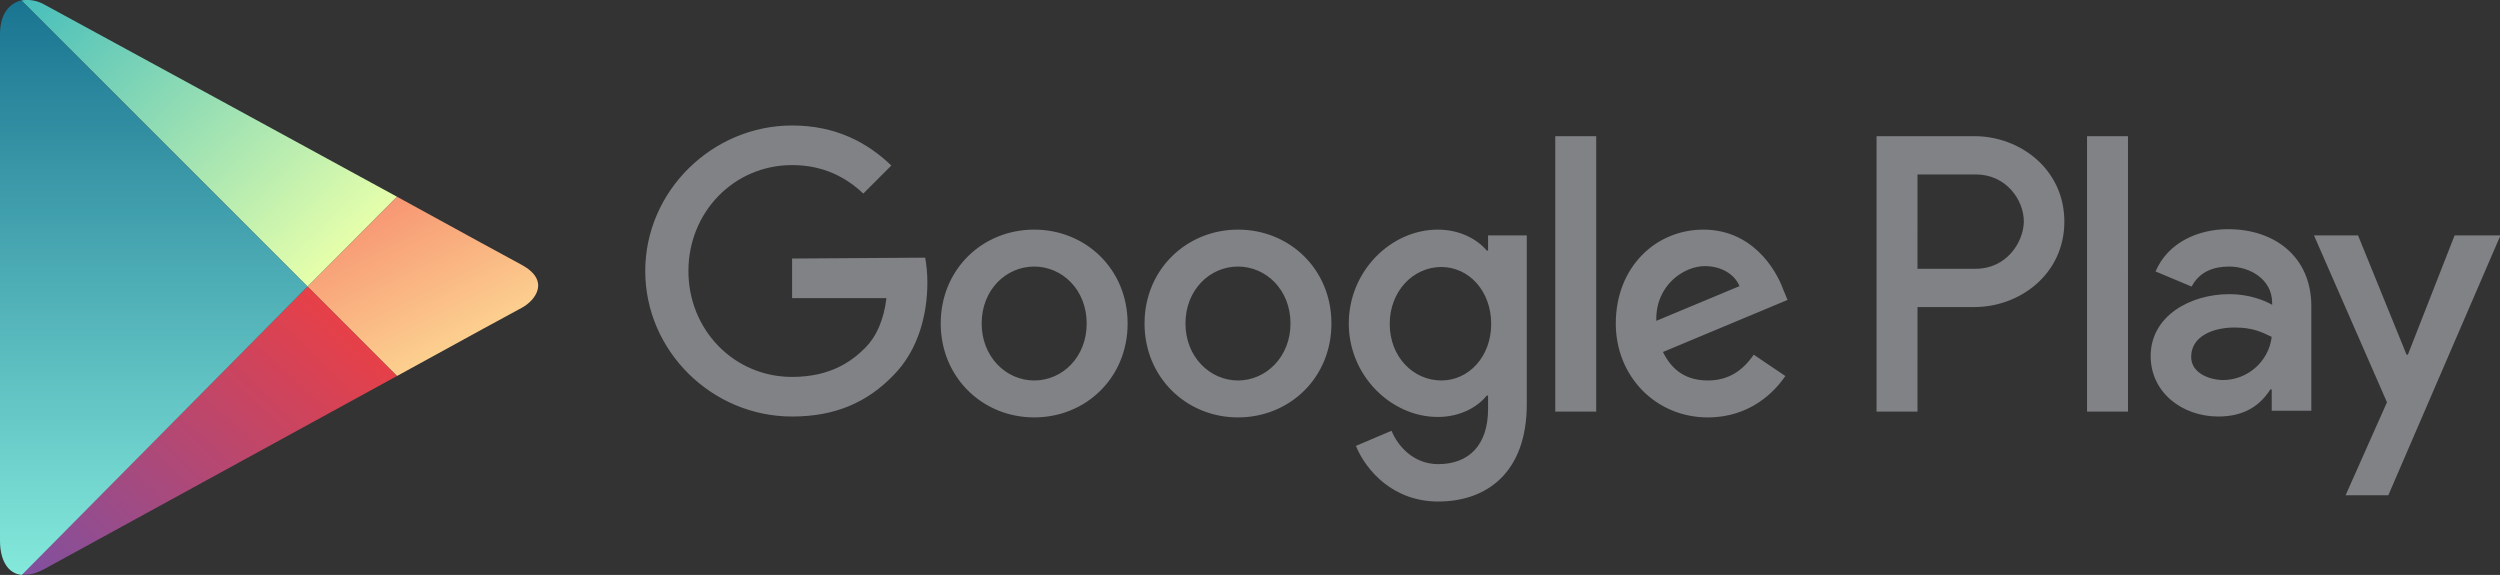 <?xml version="1.0" encoding="UTF-8"?>
<!-- Generator: Adobe Illustrator 19.2.1, SVG Export Plug-In . SVG Version: 6.00 Build 0)  -->
<svg version="1.1" id="Layer_2" inkscape:version="0.48.4 r9939" sodipodi:docname="Google_Play_logo.svg" xmlns:cc="http://creativecommons.org/ns#" xmlns:dc="http://purl.org/dc/elements/1.1/" xmlns:inkscape="http://www.inkscape.org/namespaces/inkscape" xmlns:rdf="http://www.w3.org/1999/02/22-rdf-syntax-ns#" xmlns:sodipodi="http://sodipodi.sourceforge.net/DTD/sodipodi-0.dtd" xmlns:svg="http://www.w3.org/2000/svg" xmlns="http://www.w3.org/2000/svg" xmlns:xlink="http://www.w3.org/1999/xlink" x="0px" y="0px" viewBox="0 0 561.8 129.2" style="enable-background:new 0 0 561.8 129.2;" xml:space="preserve">
<rect x="0" y="0" width="561.8" height="129.2" fill="#333333" stroke="none"/>
<style type="text/css">
	.st0{fill:url(#path16_1_);}
	.st1{fill:url(#path23_1_);}
	.st2{fill:url(#path30_1_);}
	.st3{fill:url(#path37_1_);}
	.st4{fill:#808285;}
</style>
<sodipodi:namedview bordercolor="#666666" borderopacity="1" fit-margin-bottom="0" fit-margin-left="0" fit-margin-right="0" fit-margin-top="0" gridtolerance="10" guidetolerance="10" id="namedview51" inkscape:current-layer="Layer_2" inkscape:cx="296.25001" inkscape:cy="38.121103" inkscape:pageopacity="0" inkscape:pageshadow="2" inkscape:window-height="1018" inkscape:window-maximized="1" inkscape:window-width="1920" inkscape:window-x="-8" inkscape:window-y="-8" inkscape:zoom="1.1213358" objecttolerance="10" pagecolor="#ffffff" showgrid="false">
	</sodipodi:namedview>
<linearGradient id="path16_1_" gradientUnits="userSpaceOnUse" x1="226.859" y1="-152.506" x2="210.54" y2="-120.479" gradientTransform="matrix(1 0 0 -1 -124.695 -74.601)">
	<stop offset="0" style="stop-color:#FCD08F"/>
	<stop offset="1" style="stop-color:#F79673"/>
</linearGradient>
<path id="path16" inkscape:connector-curvature="0" class="st0" d="M89.2,84.5c15.3-8.4,27-14.8,28-15.3c3.2-1.7,6.5-6.2,0-9.7  c-2.1-1.1-13.4-7.3-28-15.3L69.1,64.4L89.2,84.5z"/>
<linearGradient id="path23_1_" gradientUnits="userSpaceOnUse" x1="203.13" y1="-147.739" x2="140.995" y2="-214.37" gradientTransform="matrix(1 0 0 -1 -124.695 -74.601)">
	<stop offset="0" style="stop-color:#E74047"/>
	<stop offset="1" style="stop-color:#7F50A0"/>
</linearGradient>
<path id="path23" inkscape:connector-curvature="0" class="st1" d="M69.1,64.4L4.9,129.1c1.5,0.2,3.2-0.2,5.2-1.3  c4.2-2.3,48.8-26.7,79.1-43.3L69.1,64.4L69.1,64.4z"/>
<linearGradient id="path30_1_" gradientUnits="userSpaceOnUse" x1="203.461" y1="-129.669" x2="140.339" y2="-64.306" gradientTransform="matrix(1 0 0 -1 -124.695 -74.601)">
	<stop offset="0" style="stop-color:#E6FFAB"/>
	<stop offset="1" style="stop-color:#47BEBC"/>
</linearGradient>
<path id="path30" inkscape:connector-curvature="0" class="st2" d="M69.1,64.4l20.1-20.2c0,0-74.6-40.7-79.1-43.1  C8.4,0.1,6.5-0.2,4.8,0.1L69.1,64.4z"/>
<linearGradient id="path37_1_" gradientUnits="userSpaceOnUse" x1="159.237" y1="-203.717" x2="159.237" y2="-74.75" gradientTransform="matrix(1 0 0 -1 -124.695 -74.601)">
	<stop offset="0" style="stop-color:#84E9DB"/>
	<stop offset="1" style="stop-color:#197491"/>
</linearGradient>
<path id="path37" inkscape:connector-curvature="0" class="st3" d="M69.1,64.4L4.8,0.1C2.2,0.7,0,3,0,7.7c0,7.5,0,107.5,0,113.8  c0,4.3,1.7,7.4,4.9,7.7L69.1,64.4z"/>
<path id="path46" inkscape:connector-curvature="0" class="st4" d="M278.2,51.6c-11.5,0-21,8.9-21,21.1c0,12.1,9.4,21.1,21,21.1  c11.6,0,21-8.9,21-21.1C299.2,60.5,289.8,51.6,278.2,51.6z M278.2,85.5c-6.3,0-11.8-5.3-11.8-12.8c0-7.6,5.5-12.8,11.8-12.8  c6.3,0,11.8,5.2,11.8,12.8C290,80.2,284.5,85.5,278.2,85.5z M232.4,51.6c-11.6,0-21,8.9-21,21.1c0,12.1,9.4,21.1,21,21.1  c11.6,0,21-8.9,21-21.1C253.4,60.5,244,51.6,232.4,51.6z M232.4,85.5c-6.3,0-11.8-5.3-11.8-12.8c0-7.6,5.5-12.8,11.8-12.8  c6.3,0,11.8,5.2,11.8,12.8C244.2,80.2,238.8,85.5,232.4,85.5z M178,58.1V67h21.2c-0.6,5-2.3,8.7-4.8,11.2c-3.1,3.1-7.9,6.5-16.4,6.5  c-13.1,0-23.3-10.6-23.3-23.8s10.2-23.8,23.3-23.8c7.1,0,12.2,2.8,16,6.4l6.3-6.3c-5.3-5.1-12.4-9-22.3-9c-17.9,0-33,14.7-33,32.7  s15,32.7,33,32.7c9.7,0,16.9-3.2,22.7-9.2c5.9-5.9,7.7-14.2,7.7-20.9c0-2.1-0.2-4-0.5-5.6L178,58.1z M400.7,65  c-1.7-4.7-7.1-13.4-17.9-13.4c-10.8,0-19.7,8.5-19.7,21.1c0,11.8,8.9,21.1,20.7,21.1c9.6,0,15.1-5.9,17.4-9.3l-7.1-4.8  c-2.4,3.5-5.6,5.8-10.3,5.8c-4.7,0-8-2.1-10.1-6.4l28-11.7L400.7,65z M372.2,72.1c-0.2-8.1,6.3-12.3,10.9-12.3  c3.7,0,6.7,1.8,7.8,4.5L372.2,72.1z M349.5,92.5h9.2V30.6h-9.2V92.5z M334.4,56.3h-0.3c-2.1-2.5-6-4.7-11-4.7  c-10.5,0-20,9.3-20,21.1c0,11.8,9.6,21,20,21c5,0,8.9-2.2,11-4.8h0.3v3c0,8.1-4.3,12.4-11.2,12.4c-5.6,0-9.1-4.1-10.5-7.5l-8,3.4  c2.3,5.6,8.4,12.5,18.5,12.5c10.8,0,19.9-6.4,19.9-21.9V52.9h-8.7V56.3z M323.9,85.5c-6.3,0-11.6-5.3-11.6-12.7  c0-7.4,5.3-12.8,11.6-12.8c6.2,0,11.2,5.4,11.2,12.8C335.1,80.1,330.1,85.5,323.9,85.5z M443.7,30.6h-22v61.9h9.2V69h12.8  c10.2,0,20.2-7.4,20.2-19.2C463.9,38,453.9,30.6,443.7,30.6z M444,60.4h-13.1V39.2H444c6.8,0,10.8,5.7,10.8,10.6  C454.7,54.6,450.8,60.4,444,60.4z M500.7,51.5c-6.6,0-13.5,2.9-16.3,9.5l8.1,3.4c1.8-3.4,5-4.5,8.4-4.5c4.8,0,9.6,2.9,9.7,8v0.6  c-1.7-1-5.2-2.4-9.6-2.4c-8.8,0-17.7,4.9-17.7,13.9c0,8.3,7.2,13.6,15.2,13.6c6.2,0,9.6-2.8,11.7-6.1h0.3v4.8h8.9V68.6  C519.3,57.7,511.2,51.5,500.7,51.5z M499.6,85.4c-3,0-7.2-1.5-7.2-5.2c0-4.8,5.2-6.6,9.7-6.6c4,0,5.9,0.9,8.4,2.1  C509.8,81.4,504.9,85.4,499.6,85.4z M551.6,52.9l-10.5,26.8h-0.3l-10.9-26.8H520l16.4,37.5l-9.3,20.9h9.6l25.2-58.4L551.6,52.9z   M469,92.5h9.2V30.6H469V92.5z"/>
</svg>